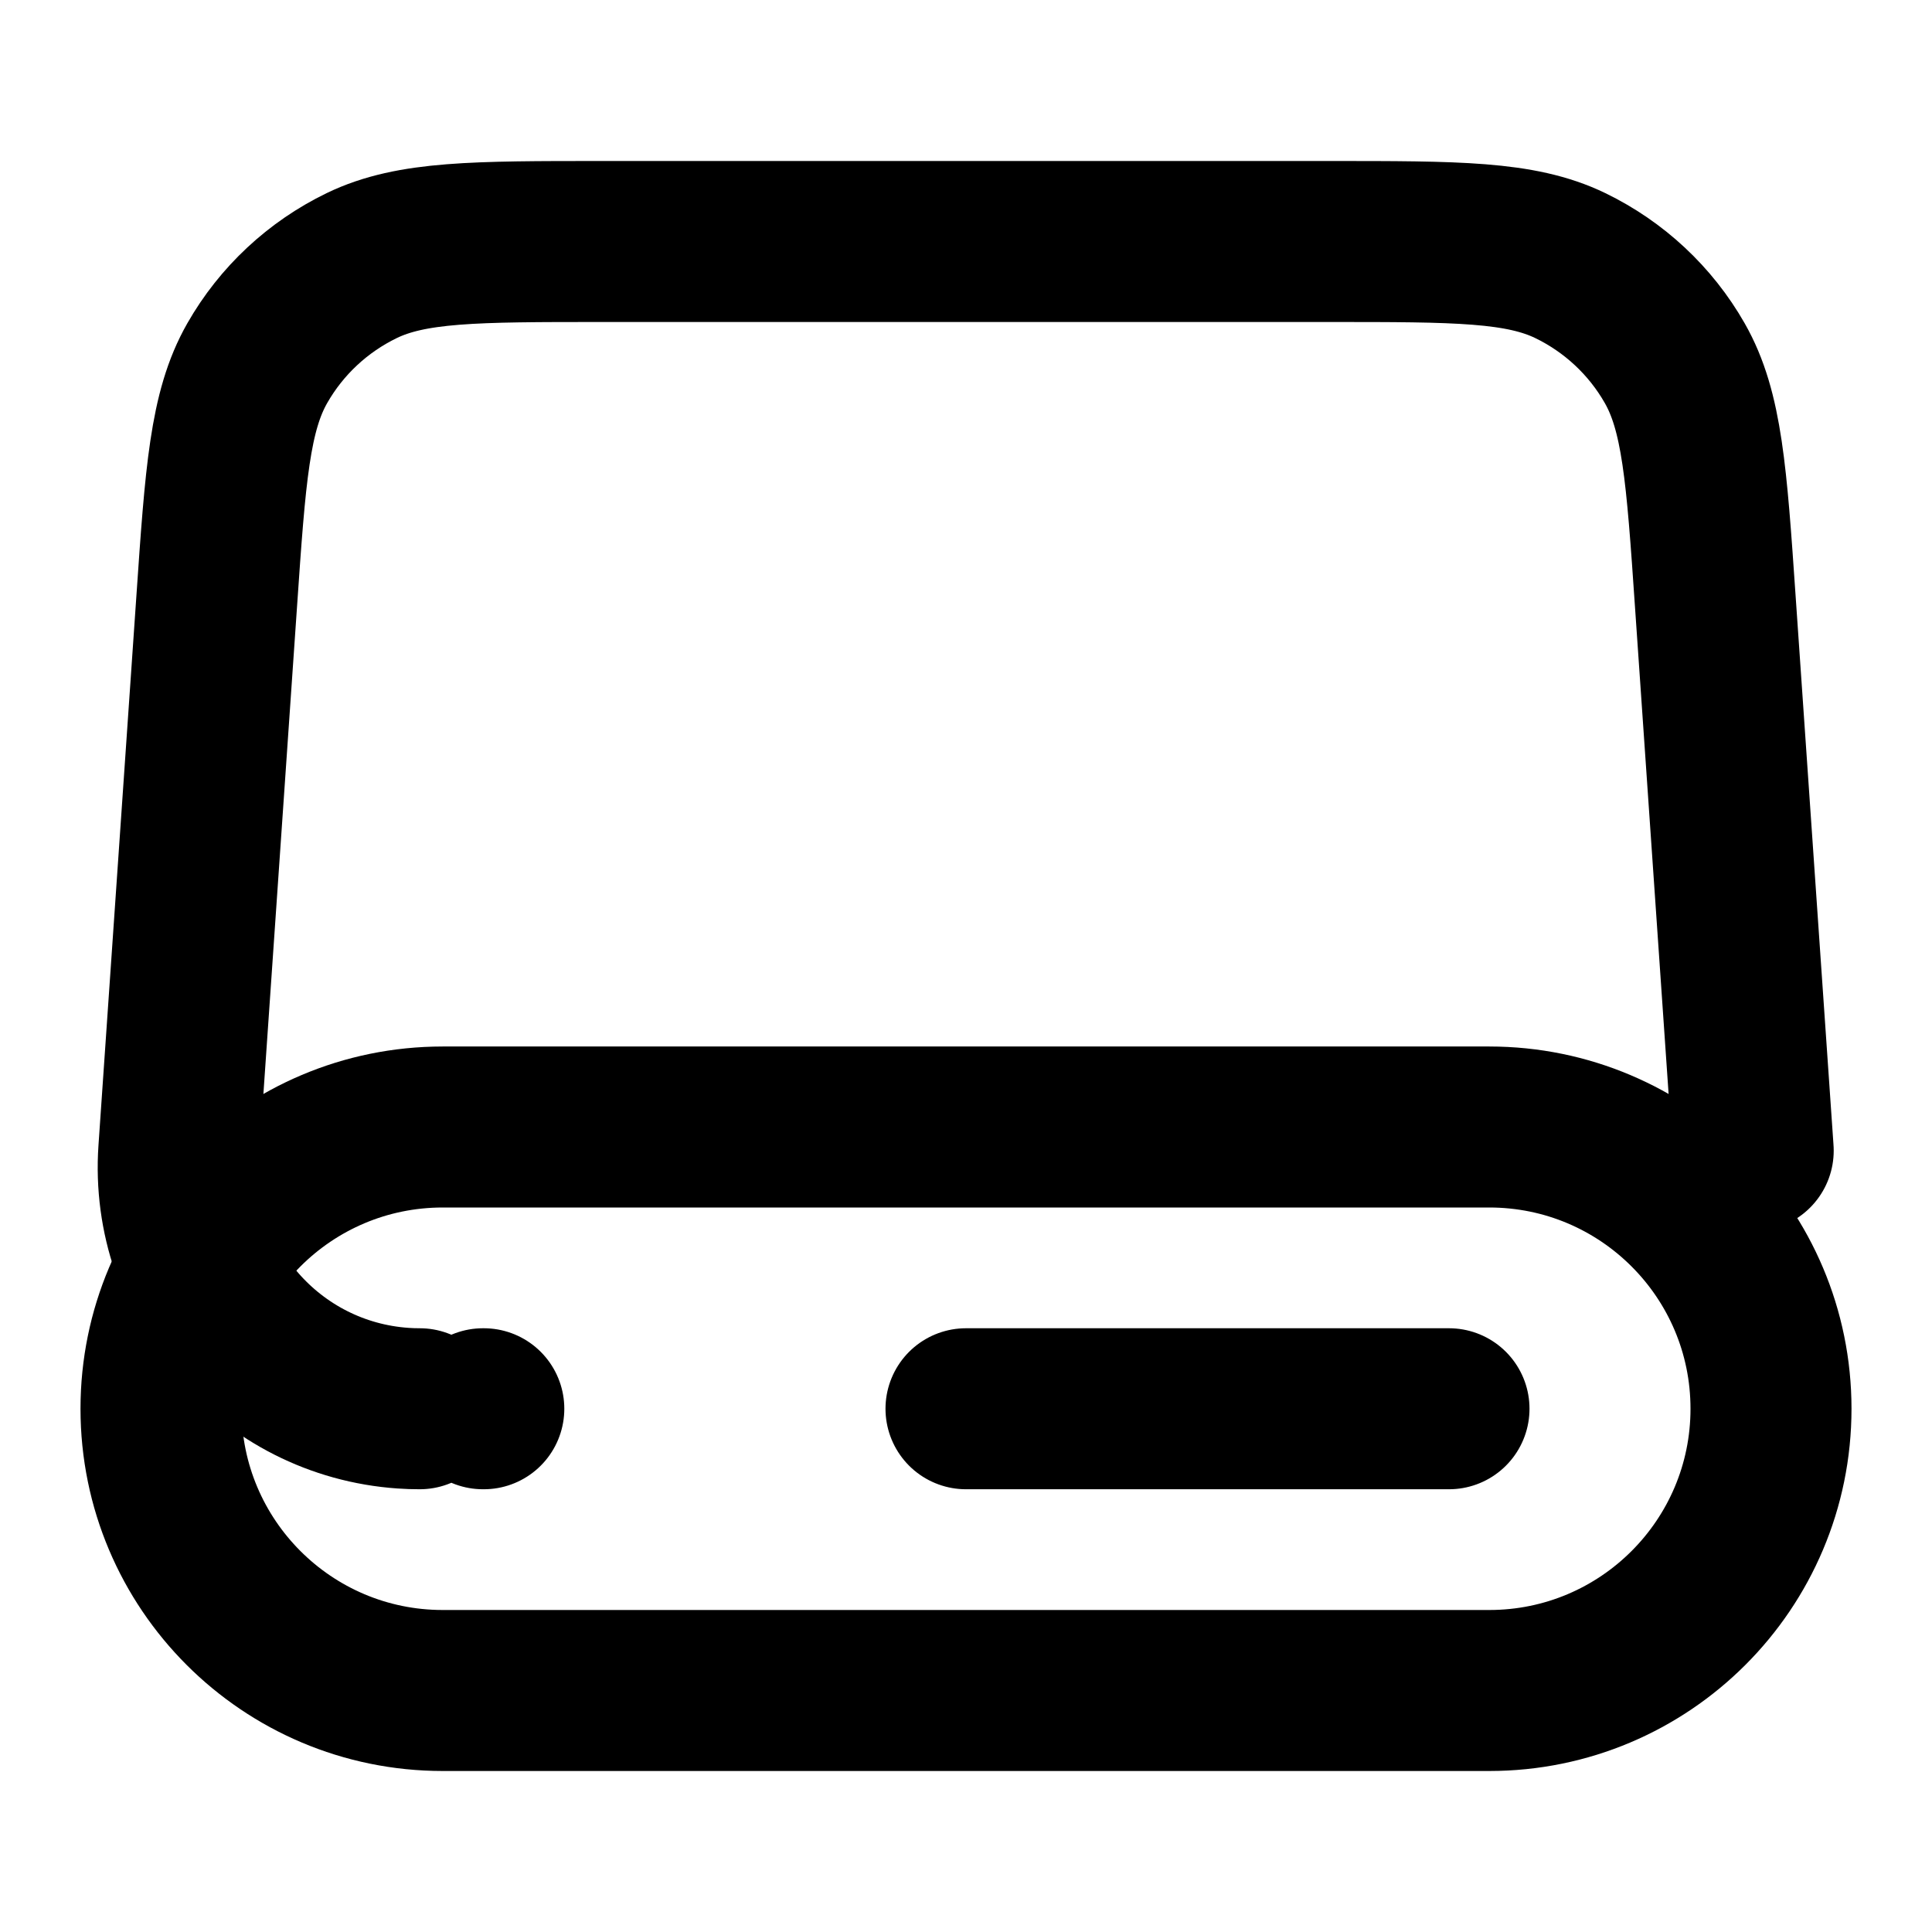 <?xml version="1.0" encoding="UTF-8"?>
<svg width="24px" height="24px" viewBox="0 0 24 24" version="1.1" xmlns="http://www.w3.org/2000/svg" xmlns:xlink="http://www.w3.org/1999/xlink">
    <title>server-03</title>
    <g id="Line-icons" stroke="none" stroke-width="1" fill="none" fill-rule="evenodd" stroke-linecap="round" stroke-linejoin="round">
        <g id="Development" transform="translate(-880, -276)" fill-rule="nonzero" stroke="#000000" stroke-width="2">
            <g id="Icon" transform="translate(882, 279)">
                <path d="M0,14.5 C0,12.567 1.567,11 3.5,11 L16.5,11 C18.433,11 20,12.567 20,14.5 C20,16.433 18.433,18 16.5,18 L3.5,18 C1.567,18 0,16.433 0,14.5 Z"></path>
                <path d="M19.779,11.294 L19.308,4.47 L19.308,4.47 C19.2,2.895 19.145,2.108 18.804,1.511 C18.504,0.985 18.051,0.563 17.506,0.299 C16.887,0 16.098,0 14.52,0 L5.48,0 C3.902,0 3.113,0 2.494,0.299 C1.949,0.563 1.496,0.985 1.196,1.511 C0.855,2.108 0.8,2.895 0.692,4.47 L0.221,11.294 C0.107,12.947 1.355,14.379 3.008,14.493 C3.076,14.498 3.145,14.5 3.214,14.5 M4.01,14.5 L4,14.5 M10,14.5 L16,14.5"></path>
            </g>
        </g>
    </g>
</svg>